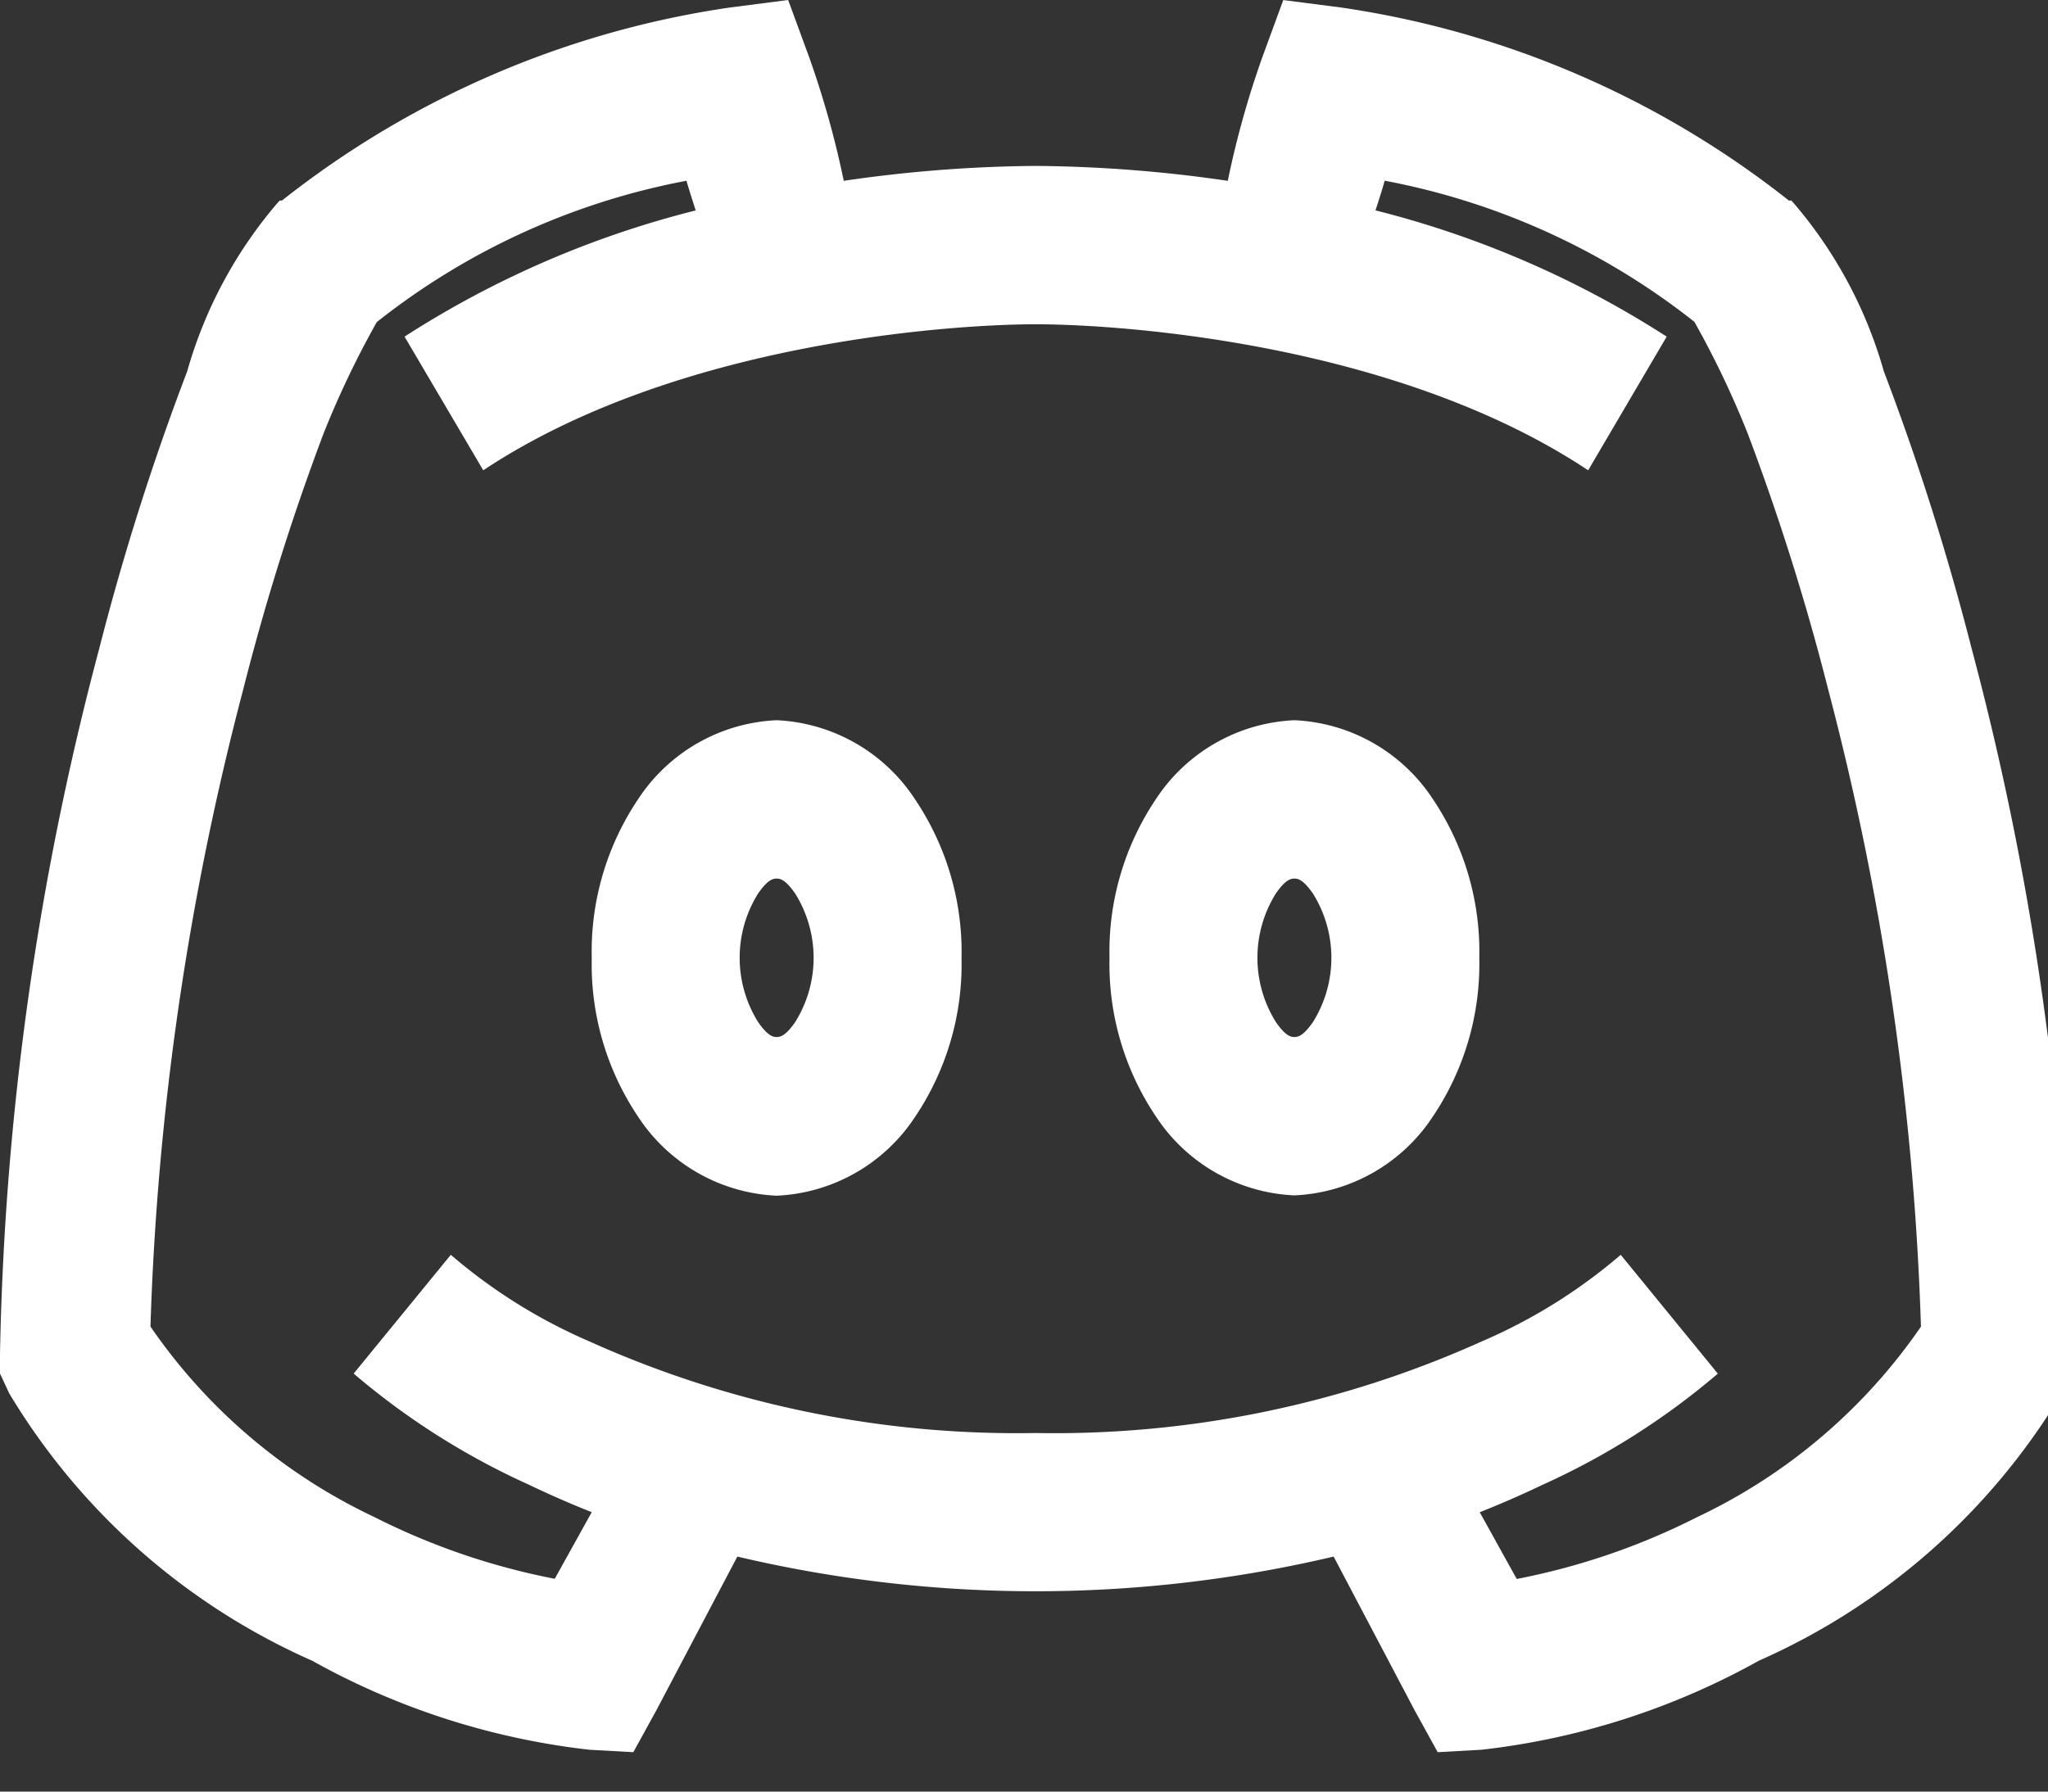 <svg xmlns="http://www.w3.org/2000/svg" width="32" height="28" viewBox="0 0 32 28">
    <rect x="0" y="0" width="32" height="28" fill="#333333" stroke="none"/>
    <defs>
        <clipPath id="clip-path">
            <path id="矩形_205" data-name="矩形 205" class="cls-1" transform="translate(1131 2920)" d="M0 0h32v28H0z"/>
        </clipPath>
        <style>
            .cls-1{fill:#fff}
        </style>
    </defs>
    <g id="蒙版组_73" data-name="蒙版组 73" transform="translate(-1131 -2920)" style="clip-path:url(#clip-path)">
        <path id="路径_2133" data-name="路径 2133" class="cls-1" d="m12.764.826-.9.116A14.692 14.692 0 0 0 4.855 3.96H4.82L4.783 4a6.957 6.957 0 0 0-1.409 2.629A39.874 39.874 0 0 0 2 10.961 46.093 46.093 0 0 0 .449 21.984v.309l.144.309a10.438 10.438 0 0 0 4.732 4.178 11.561 11.561 0 0 0 4.334 1.392l.686.038.361-.657 1.264-2.4a20.288 20.288 0 0 0 9.317 0l1.264 2.4.362.657.685-.038a11.56 11.56 0 0 0 4.334-1.392 10.437 10.437 0 0 0 4.732-4.18l.144-.309v-.309a46.094 46.094 0 0 0-1.553-11.023 39.854 39.854 0 0 0-1.372-4.332A6.932 6.932 0 0 0 28.475 4l-.036-.04H28.4a14.687 14.687 0 0 0-7-3.017l-.9-.116-.326.89a14.551 14.551 0 0 0-.541 1.935 21.711 21.711 0 0 0-3-.233 21.625 21.625 0 0 0-3 .233 14.65 14.65 0 0 0-.542-1.935zm-1.589 2.825c.05.173.1.323.144.464A15.24 15.24 0 0 0 6.77 6.087L8 8.176c3-1.993 7.3-2.282 8.632-2.282s5.634.29 8.632 2.282l1.227-2.089a15.275 15.275 0 0 0-4.55-1.973c.045-.14.095-.29.144-.464a11.122 11.122 0 0 1 4.839 2.206 14.486 14.486 0 0 1 .831 1.74 37.3 37.3 0 0 1 1.264 4.023 44.669 44.669 0 0 1 1.445 9.94 8.813 8.813 0 0 1-3.5 2.979 10.735 10.735 0 0 1-2.816.965l-.578-1.043c.343-.136.682-.285.975-.426a11.494 11.494 0 0 0 2.745-1.74l-1.517-1.857a8.447 8.447 0 0 1-2.173 1.354 16.251 16.251 0 0 1-6.97 1.431 16.256 16.256 0 0 1-6.97-1.431 8.447 8.447 0 0 1-2.167-1.354l-1.518 1.856a11.5 11.5 0 0 0 2.745 1.74c.294.141.632.291.975.426L9.117 25.5a10.739 10.739 0 0 1-2.817-.964 8.786 8.786 0 0 1-3.5-2.978 44.532 44.532 0 0 1 1.445-9.94A37.25 37.25 0 0 1 5.505 7.6a14.49 14.49 0 0 1 .831-1.74 11.1 11.1 0 0 1 4.839-2.209zm1.409 8.431a2.732 2.732 0 0 0-2.167 1.238 4.268 4.268 0 0 0-.722 2.48 4.268 4.268 0 0 0 .722 2.475 2.732 2.732 0 0 0 2.167 1.238 2.732 2.732 0 0 0 2.167-1.238 4.269 4.269 0 0 0 .722-2.475 4.268 4.268 0 0 0-.722-2.475 2.732 2.732 0 0 0-2.167-1.243zm8.09 0a2.731 2.731 0 0 0-2.167 1.238 4.267 4.267 0 0 0-.722 2.475 4.268 4.268 0 0 0 .722 2.475 2.732 2.732 0 0 0 2.167 1.238 2.732 2.732 0 0 0 2.167-1.238 4.268 4.268 0 0 0 .722-2.475 4.267 4.267 0 0 0-.722-2.475 2.732 2.732 0 0 0-2.167-1.238zm-8.09 2.475c.064 0 .144.025.289.233a1.895 1.895 0 0 1 0 2.011c-.144.207-.225.232-.289.232s-.144-.025-.289-.233a1.895 1.895 0 0 1 0-2.011c.144-.207.225-.232.289-.232zm8.09 0c.064 0 .144.025.289.233a1.895 1.895 0 0 1 0 2.011c-.145.207-.225.232-.289.232s-.144-.025-.289-.233a1.895 1.895 0 0 1 0-2.011c.144-.207.225-.232.289-.232z" transform="translate(1130.551 2919.174)"/>
    </g>
</svg>
